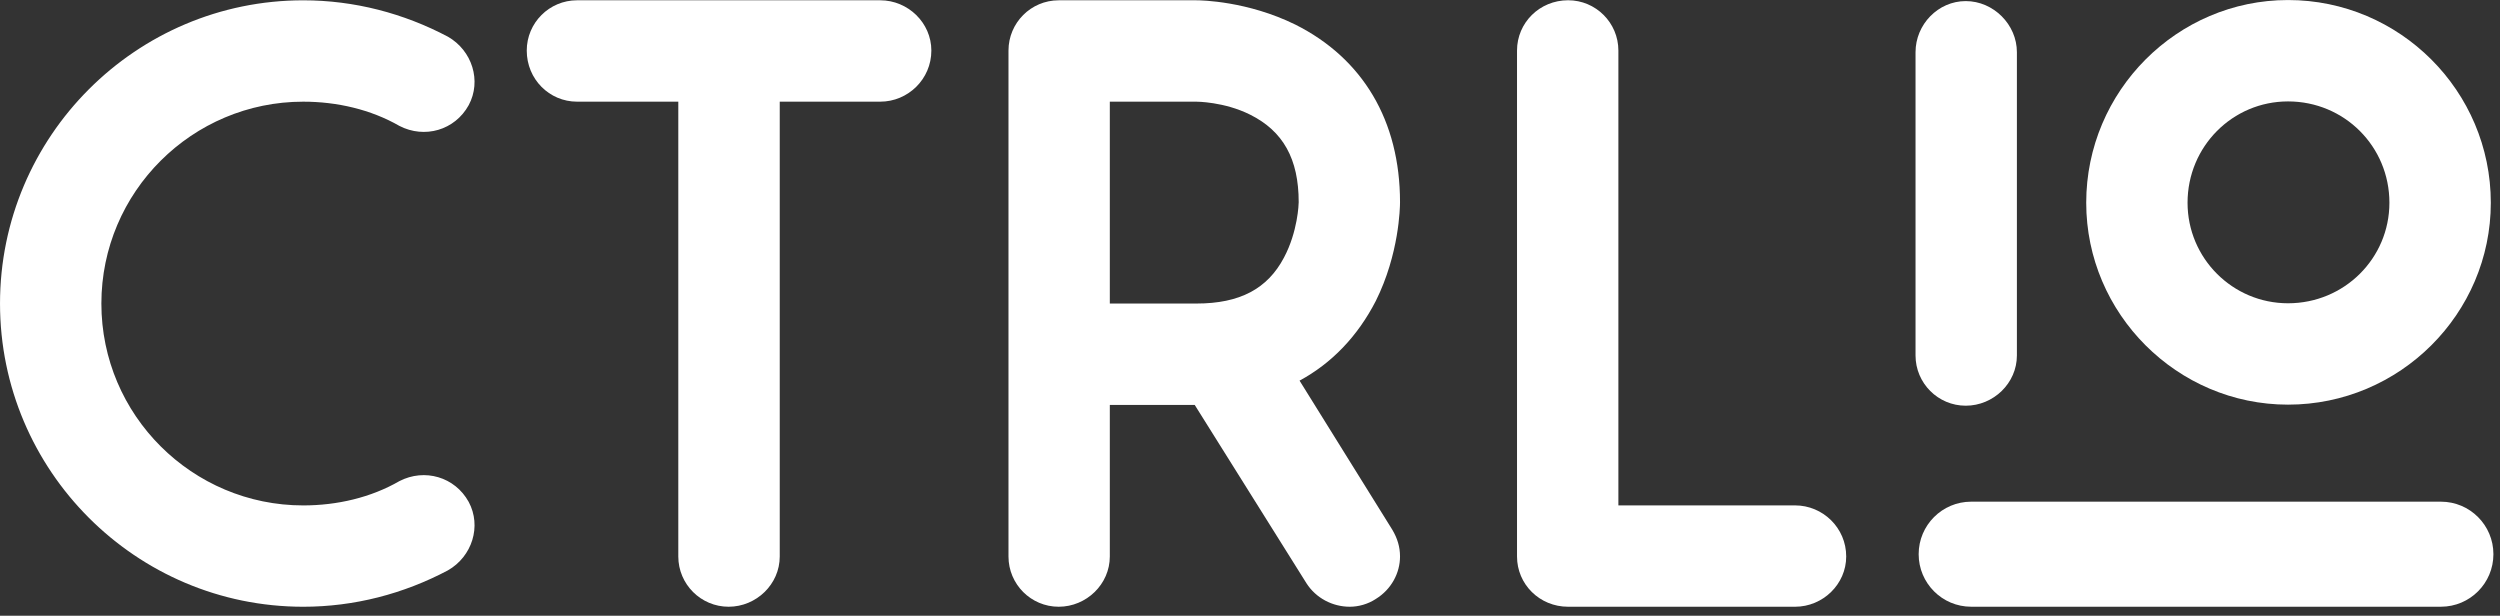 <?xml version="1.0" encoding="UTF-8" standalone="no"?>
<svg width="203px" height="50px" viewBox="0 0 203 50" version="1.1" xmlns="http://www.w3.org/2000/svg" xmlns:xlink="http://www.w3.org/1999/xlink" xmlns:sketch="http://www.bohemiancoding.com/sketch/ns">
    <rect x="0" y="0" width="203" height="50" fill="#333333" stroke="none"/>
    <!-- Generator: Sketch 3.2.2 (9983) - http://www.bohemiancoding.com/sketch -->
    <title>Group</title>
    <desc>Created with Sketch.</desc>
    <defs></defs>
    <g id="Page-1" stroke="none" stroke-width="1" fill="none" fill-rule="evenodd" sketch:type="MSPage">
        <g id="Group" sketch:type="MSLayerGroup" transform="translate(-3, -3)" fill="#FFFFFF">
            <g transform="translate(0.948, 0.872)" id="Shape" sketch:type="MSShapeGroup">
                <g transform="translate(0.812, 2.149)">
                    <path d="M39.3,40.736 C40.357,42.706 39.58,45.165 37.613,46.291 C34.022,48.194 30.015,49.247 25.861,49.247 C12.286,49.247 1.241,38.203 1.241,24.628 C1.241,11.05 12.286,0.004 25.861,0.004 C30.015,0.004 34.022,1.06 37.613,2.96 C39.58,4.087 40.357,6.547 39.3,8.515 C38.177,10.558 35.714,11.258 33.674,10.204 C31.352,8.869 28.608,8.235 25.861,8.235 C16.858,8.235 9.472,15.55 9.472,24.628 C9.472,33.7 16.858,41.019 25.861,41.019 C28.608,41.019 31.352,40.385 33.674,39.044 C35.714,37.993 38.177,38.696 39.3,40.736"></path>
                </g>
                <g transform="translate(43.645, 2.149)">
                    <path d="M29.882,0.002 C32.136,0.002 34.033,1.83 34.033,4.085 C34.033,6.408 32.136,8.234 29.882,8.234 L21.722,8.234 L21.722,45.166 C21.722,47.417 19.825,49.246 17.571,49.246 C15.318,49.246 13.485,47.417 13.485,45.166 L13.485,8.234 L5.264,8.234 C3.011,8.234 1.179,6.408 1.179,4.085 C1.179,1.83 3.011,0.002 5.264,0.002 L29.882,0.002 L29.882,0.002 Z"></path>
                </g>
                <g transform="translate(83.714, 2.149)">
                    <path d="M31.388,42.985 C31.81,43.69 32.02,44.396 32.02,45.165 C32.02,46.504 31.315,47.842 30.052,48.615 C29.418,49.036 28.644,49.246 27.942,49.246 C26.533,49.246 25.195,48.542 24.426,47.346 L15.348,32.857 L8.455,32.857 L8.455,45.165 C8.455,47.419 6.555,49.246 4.304,49.246 C2.052,49.246 0.227,47.419 0.227,45.165 L0.227,4.086 C0.227,1.831 2.052,0.003 4.304,0.003 L15.49,0.003 C15.912,0.003 19.641,0.072 23.511,1.972 C28.995,4.717 32.02,9.783 32.02,16.395 C32.02,16.82 31.952,20.617 30.052,24.418 C28.571,27.298 26.464,29.48 23.862,30.887 L31.388,42.985 L31.388,42.985 Z M8.455,24.626 L15.49,24.626 C19.007,24.626 21.26,23.431 22.596,20.896 C23.721,18.784 23.792,16.534 23.792,16.395 C23.792,12.879 22.526,10.625 19.848,9.289 C17.741,8.235 15.49,8.235 15.49,8.235 L8.455,8.235 L8.455,24.626 L8.455,24.626 Z"></path>
                </g>
                <g transform="translate(125.166, 2.149)">
                    <path d="M4.218,49.246 C1.894,49.246 0.068,47.419 0.068,45.164 L0.068,4.083 C0.068,1.831 1.894,0 4.218,0 C6.469,0 8.299,1.831 8.299,4.083 L8.299,41.017 L22.65,41.017 C24.901,41.017 26.798,42.844 26.798,45.164 C26.798,47.419 24.901,49.246 22.65,49.246 L4.218,49.246 L4.218,49.246 Z"></path>
                </g>
                <g transform="translate(156.945, 2.149)">
                    <path d="M0.648,28.842 L0.648,4.218 C0.648,1.969 2.475,0.068 4.725,0.068 C6.976,0.068 8.879,1.969 8.879,4.218 L8.879,28.842 C8.879,31.093 6.976,32.922 4.725,32.922 C2.475,32.922 0.648,31.093 0.648,28.842"></path>
                </g>
                <g transform="translate(170.762, 0.767)">
                    <path d="M33.544,17.824 C33.544,26.834 26.152,34.218 17.079,34.218 C8.073,34.218 0.691,26.834 0.691,17.824 C0.691,8.753 8.073,1.364 17.079,1.364 C26.152,1.364 33.544,8.753 33.544,17.824 M25.31,17.824 C25.31,13.253 21.651,9.596 17.079,9.596 C12.575,9.596 8.919,13.253 8.919,17.824 C8.919,22.33 12.575,25.987 17.079,25.987 C21.651,25.987 25.31,22.33 25.31,17.824"></path>
                </g>
                <g transform="translate(156.945, 42.219)">
                    <path d="M43.311,9.175 L5.163,9.175 C2.812,9.175 0.902,7.265 0.902,4.909 C0.902,2.556 2.812,0.645 5.163,0.645 L43.311,0.645 C45.664,0.645 47.572,2.556 47.572,4.909 C47.572,7.265 45.664,9.175 43.311,9.175"></path>
                </g>
            </g>
        </g>
    </g>
</svg>
